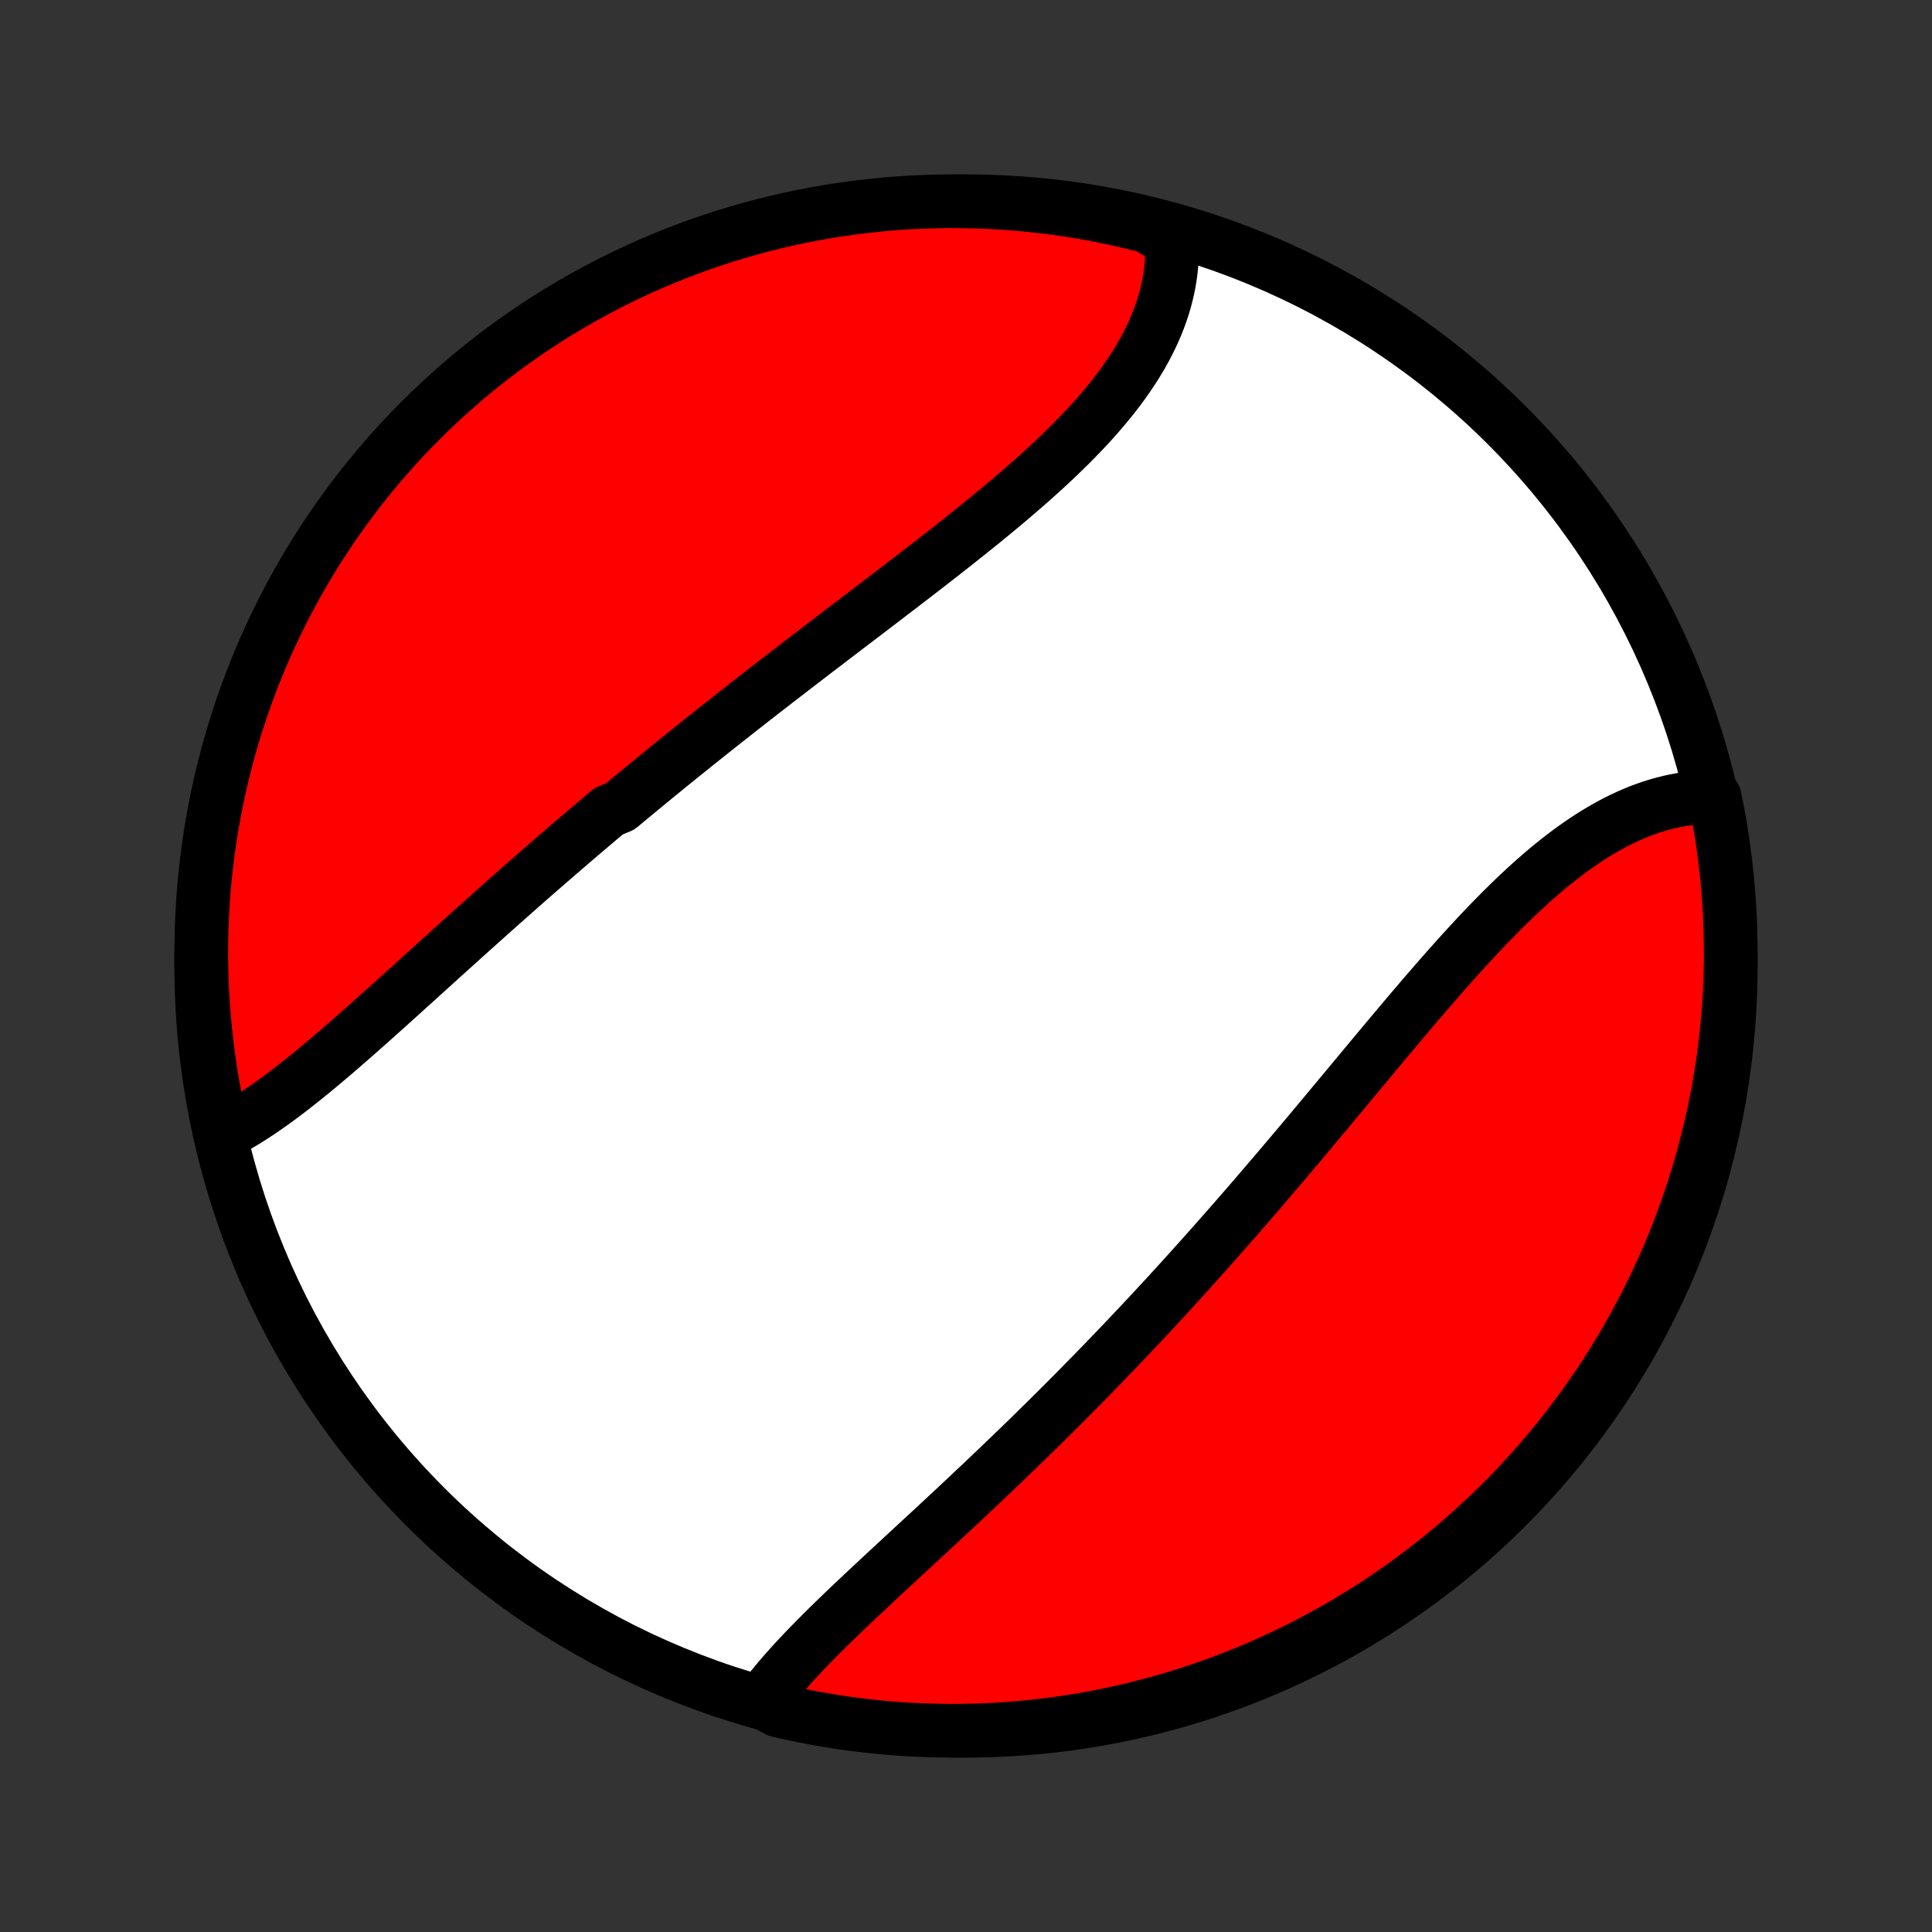 <?xml version="1.0" encoding="utf-8" standalone="no"?>
<!DOCTYPE svg PUBLIC "-//W3C//DTD SVG 1.1//EN"
  "http://www.w3.org/Graphics/SVG/1.1/DTD/svg11.dtd">
<!-- Created with matplotlib (http://matplotlib.org/) -->
<svg height="72pt" version="1.1" viewBox="0 0 72 72" width="72pt" xmlns="http://www.w3.org/2000/svg" xmlns:xlink="http://www.w3.org/1999/xlink">
 <rect x="0" y="0" width="72" height="72" fill="#333333" stroke="none"/>
 <defs>
  <style type="text/css">
*{stroke-linecap:butt;stroke-linejoin:round;}
  </style>
 </defs>
 <g id="figure_1">
  <g id="patch_1">
   <path d="
M0 72
L72 72
L72 0
L0 0
z
" style="fill:none;"/>
  </g>
  <g id="axes_1">
   <g id="PatchCollection_1">
    <defs>
     <path d="
M36 -7.5
C43.558 -7.5 50.808 -10.503 56.153 -15.848
C61.497 -21.192 64.5 -28.442 64.5 -36
C64.5 -43.558 61.497 -50.808 56.153 -56.153
C50.808 -61.497 43.558 -64.5 36 -64.5
C28.442 -64.5 21.192 -61.497 15.848 -56.153
C10.503 -50.808 7.5 -43.558 7.5 -36
C7.5 -28.442 10.503 -21.192 15.848 -15.848
C21.192 -10.503 28.442 -7.5 36 -7.5
z
" id="C0_0_a811fe30f3"/>
     <path d="
M8.371 -29.791
L8.569 -29.895
L8.767 -30.004
L8.965 -30.119
L9.163 -30.238
L9.361 -30.363
L9.559 -30.491
L9.757 -30.624
L9.956 -30.761
L10.154 -30.901
L10.352 -31.045
L10.551 -31.193
L10.749 -31.343
L10.948 -31.497
L11.147 -31.653
L11.346 -31.812
L11.545 -31.973
L11.744 -32.136
L11.944 -32.302
L12.143 -32.47
L12.343 -32.639
L12.543 -32.81
L12.743 -32.983
L12.944 -33.157
L13.145 -33.333
L13.345 -33.509
L13.546 -33.687
L13.748 -33.866
L13.949 -34.045
L14.151 -34.226
L14.353 -34.407
L14.556 -34.589
L14.758 -34.772
L14.961 -34.955
L15.164 -35.138
L15.367 -35.322
L15.571 -35.506
L15.774 -35.691
L15.979 -35.876
L16.183 -36.061
L16.387 -36.246
L16.592 -36.431
L16.797 -36.617
L17.003 -36.802
L17.209 -36.988
L17.415 -37.173
L17.621 -37.359
L17.828 -37.544
L18.035 -37.729
L18.242 -37.914
L18.449 -38.099
L18.657 -38.285
L18.866 -38.469
L19.074 -38.654
L19.283 -38.839
L19.492 -39.023
L19.702 -39.207
L19.912 -39.391
L20.122 -39.575
L20.333 -39.758
L20.545 -39.942
L20.756 -40.125
L20.968 -40.308
L21.181 -40.491
L21.394 -40.673
L21.607 -40.856
L21.821 -41.038
L22.035 -41.22
L22.25 -41.402
L22.466 -41.584
L22.681 -41.765
L23.115 -41.947
L23.332 -42.128
L23.55 -42.309
L23.769 -42.49
L23.988 -42.671
L24.208 -42.852
L24.428 -43.032
L24.649 -43.213
L24.87 -43.393
L25.093 -43.573
L25.315 -43.754
L25.539 -43.934
L25.763 -44.114
L25.987 -44.294
L26.213 -44.474
L26.439 -44.654
L26.665 -44.834
L26.893 -45.014
L27.12 -45.194
L27.349 -45.374
L27.578 -45.555
L27.808 -45.735
L28.039 -45.915
L28.27 -46.095
L28.502 -46.276
L28.735 -46.456
L28.968 -46.637
L29.202 -46.817
L29.436 -46.998
L29.672 -47.179
L29.907 -47.36
L30.143 -47.541
L30.38 -47.723
L30.618 -47.904
L30.856 -48.086
L31.094 -48.268
L31.333 -48.45
L31.572 -48.633
L31.812 -48.815
L32.052 -48.998
L32.292 -49.181
L32.532 -49.364
L32.773 -49.548
L33.014 -49.732
L33.255 -49.916
L33.496 -50.101
L33.738 -50.286
L33.979 -50.471
L34.22 -50.657
L34.461 -50.843
L34.701 -51.029
L34.941 -51.216
L35.181 -51.403
L35.42 -51.591
L35.658 -51.779
L35.896 -51.968
L36.133 -52.157
L36.369 -52.346
L36.604 -52.536
L36.838 -52.727
L37.07 -52.918
L37.301 -53.11
L37.531 -53.302
L37.758 -53.495
L37.984 -53.689
L38.208 -53.883
L38.43 -54.078
L38.65 -54.274
L38.867 -54.47
L39.081 -54.667
L39.293 -54.865
L39.502 -55.064
L39.707 -55.264
L39.91 -55.464
L40.109 -55.666
L40.304 -55.868
L40.496 -56.071
L40.684 -56.275
L40.867 -56.48
L41.046 -56.686
L41.221 -56.894
L41.391 -57.102
L41.556 -57.311
L41.716 -57.521
L41.871 -57.732
L42.02 -57.944
L42.164 -58.157
L42.303 -58.371
L42.435 -58.587
L42.562 -58.803
L42.682 -59.02
L42.796 -59.238
L42.904 -59.457
L43.005 -59.677
L43.1 -59.898
L43.187 -60.119
L43.268 -60.342
L43.342 -60.565
L43.409 -60.788
L43.468 -61.012
L43.521 -61.237
L43.566 -61.462
L43.603 -61.688
L43.633 -61.914
L43.656 -62.14
L43.671 -62.366
L43.678 -62.593
L43.678 -62.819
L43.669 -63.045
L43.236 -63.271
L42.753 -63.566
L42.269 -63.688
L41.783 -63.802
L41.295 -63.907
L40.805 -64.004
L40.314 -64.092
L39.822 -64.171
L39.329 -64.243
L38.834 -64.305
L38.339 -64.359
L37.843 -64.404
L37.346 -64.44
L36.849 -64.468
L36.352 -64.487
L35.854 -64.498
L35.357 -64.5
L34.86 -64.493
L34.363 -64.477
L33.867 -64.453
L33.371 -64.42
L32.876 -64.379
L32.382 -64.328
L31.889 -64.269
L31.398 -64.202
L30.908 -64.126
L30.419 -64.041
L29.932 -63.948
L29.447 -63.846
L28.964 -63.736
L28.483 -63.618
L28.004 -63.491
L27.528 -63.355
L27.055 -63.212
L26.584 -63.06
L26.116 -62.9
L25.651 -62.731
L25.189 -62.554
L24.73 -62.37
L24.275 -62.177
L23.823 -61.976
L23.376 -61.768
L22.932 -61.551
L22.492 -61.327
L22.056 -61.095
L21.624 -60.856
L21.197 -60.608
L20.774 -60.354
L20.356 -60.092
L19.942 -59.822
L19.534 -59.546
L19.131 -59.262
L18.732 -58.971
L18.339 -58.673
L17.951 -58.368
L17.569 -58.057
L17.193 -57.738
L16.822 -57.413
L16.457 -57.082
L16.098 -56.744
L15.745 -56.4
L15.398 -56.049
L15.057 -55.693
L14.723 -55.33
L14.396 -54.962
L14.074 -54.587
L13.76 -54.208
L13.452 -53.822
L13.152 -53.431
L12.858 -53.035
L12.571 -52.634
L12.291 -52.227
L12.019 -51.816
L11.754 -51.4
L11.496 -50.979
L11.246 -50.553
L11.003 -50.124
L10.768 -49.689
L10.54 -49.251
L10.321 -48.809
L10.109 -48.362
L9.905 -47.912
L9.709 -47.459
L9.521 -47.002
L9.341 -46.541
L9.169 -46.077
L9.006 -45.611
L8.85 -45.141
L8.703 -44.668
L8.564 -44.193
L8.434 -43.715
L8.312 -43.236
L8.198 -42.753
L8.093 -42.269
L7.996 -41.783
L7.908 -41.295
L7.828 -40.805
L7.757 -40.314
L7.695 -39.822
L7.641 -39.329
L7.596 -38.834
L7.56 -38.339
L7.532 -37.843
L7.513 -37.346
L7.502 -36.849
L7.5 -36.352
L7.507 -35.854
L7.523 -35.357
L7.547 -34.86
L7.58 -34.363
L7.622 -33.867
L7.672 -33.371
L7.731 -32.876
L7.798 -32.382
L7.874 -31.889
L7.959 -31.398
L8.052 -30.908
z
" id="C0_1_0fd59f4348"/>
     <path d="
M28.369 -8.584
L28.506 -8.768
L28.646 -8.951
L28.792 -9.134
L28.942 -9.316
L29.096 -9.499
L29.254 -9.681
L29.416 -9.863
L29.581 -10.046
L29.75 -10.228
L29.922 -10.411
L30.096 -10.593
L30.274 -10.775
L30.454 -10.958
L30.636 -11.141
L30.82 -11.324
L31.007 -11.507
L31.195 -11.69
L31.385 -11.873
L31.577 -12.057
L31.77 -12.241
L31.965 -12.425
L32.161 -12.61
L32.358 -12.794
L32.556 -12.979
L32.755 -13.165
L32.954 -13.351
L33.155 -13.537
L33.356 -13.723
L33.558 -13.91
L33.76 -14.097
L33.962 -14.284
L34.165 -14.472
L34.369 -14.66
L34.572 -14.848
L34.776 -15.037
L34.98 -15.226
L35.184 -15.416
L35.388 -15.606
L35.592 -15.796
L35.796 -15.987
L36 -16.178
L36.203 -16.37
L36.407 -16.562
L36.611 -16.754
L36.814 -16.947
L37.017 -17.14
L37.221 -17.334
L37.423 -17.528
L37.626 -17.723
L37.828 -17.918
L38.03 -18.113
L38.232 -18.309
L38.434 -18.506
L38.635 -18.703
L38.836 -18.9
L39.036 -19.098
L39.237 -19.297
L39.437 -19.496
L39.637 -19.695
L39.836 -19.895
L40.035 -20.096
L40.234 -20.297
L40.433 -20.499
L40.631 -20.701
L40.829 -20.904
L41.027 -21.107
L41.224 -21.311
L41.422 -21.516
L41.619 -21.721
L41.815 -21.927
L42.012 -22.134
L42.208 -22.341
L42.404 -22.549
L42.6 -22.757
L42.796 -22.966
L42.991 -23.176
L43.186 -23.387
L43.382 -23.598
L43.577 -23.81
L43.771 -24.023
L43.966 -24.237
L44.16 -24.451
L44.355 -24.666
L44.549 -24.882
L44.743 -25.098
L44.937 -25.315
L45.132 -25.534
L45.325 -25.752
L45.519 -25.972
L45.713 -26.192
L45.907 -26.413
L46.101 -26.635
L46.295 -26.858
L46.489 -27.081
L46.682 -27.305
L46.876 -27.53
L47.07 -27.756
L47.264 -27.983
L47.458 -28.21
L47.652 -28.438
L47.846 -28.666
L48.04 -28.895
L48.234 -29.125
L48.429 -29.356
L48.623 -29.587
L48.818 -29.819
L49.012 -30.051
L49.207 -30.284
L49.402 -30.518
L49.597 -30.752
L49.792 -30.986
L49.988 -31.221
L50.183 -31.456
L50.379 -31.691
L50.575 -31.927
L50.771 -32.163
L50.968 -32.399
L51.164 -32.635
L51.361 -32.871
L51.558 -33.106
L51.755 -33.342
L51.953 -33.578
L52.151 -33.813
L52.349 -34.048
L52.547 -34.282
L52.746 -34.516
L52.945 -34.749
L53.144 -34.981
L53.344 -35.212
L53.544 -35.443
L53.745 -35.672
L53.945 -35.9
L54.147 -36.126
L54.348 -36.351
L54.55 -36.574
L54.753 -36.795
L54.956 -37.015
L55.159 -37.232
L55.363 -37.447
L55.568 -37.659
L55.773 -37.869
L55.978 -38.076
L56.185 -38.28
L56.392 -38.481
L56.599 -38.679
L56.807 -38.873
L57.016 -39.064
L57.225 -39.251
L57.435 -39.433
L57.645 -39.612
L57.857 -39.786
L58.069 -39.956
L58.282 -40.121
L58.495 -40.281
L58.709 -40.436
L58.924 -40.586
L59.139 -40.731
L59.355 -40.87
L59.572 -41.003
L59.789 -41.131
L60.007 -41.252
L60.226 -41.368
L60.445 -41.477
L60.665 -41.58
L60.885 -41.676
L61.105 -41.766
L61.326 -41.849
L61.547 -41.925
L61.769 -41.994
L61.99 -42.056
L62.212 -42.112
L62.434 -42.16
L62.656 -42.2
L62.877 -42.234
L63.099 -42.26
L63.321 -42.278
L63.542 -42.289
L63.901 -42.292
L63.998 -41.814
L64.087 -41.326
L64.167 -40.837
L64.238 -40.346
L64.301 -39.853
L64.356 -39.36
L64.401 -38.866
L64.438 -38.37
L64.467 -37.874
L64.486 -37.378
L64.497 -36.881
L64.5 -36.383
L64.493 -35.886
L64.478 -35.389
L64.455 -34.891
L64.422 -34.395
L64.381 -33.898
L64.332 -33.403
L64.273 -32.908
L64.207 -32.414
L64.131 -31.921
L64.047 -31.429
L63.954 -30.939
L63.853 -30.45
L63.744 -29.963
L63.626 -29.478
L63.499 -28.995
L63.364 -28.514
L63.221 -28.035
L63.07 -27.558
L62.91 -27.085
L62.742 -26.614
L62.566 -26.145
L62.382 -25.68
L62.19 -25.218
L61.989 -24.759
L61.781 -24.304
L61.565 -23.852
L61.342 -23.404
L61.11 -22.96
L60.871 -22.52
L60.624 -22.083
L60.37 -21.651
L60.109 -21.224
L59.84 -20.801
L59.564 -20.382
L59.28 -19.969
L58.99 -19.56
L58.692 -19.156
L58.388 -18.757
L58.077 -18.364
L57.759 -17.976
L57.434 -17.593
L57.103 -17.216
L56.766 -16.845
L56.422 -16.48
L56.072 -16.12
L55.716 -15.767
L55.353 -15.42
L54.985 -15.079
L54.611 -14.744
L54.232 -14.416
L53.847 -14.095
L53.456 -13.78
L53.06 -13.472
L52.66 -13.17
L52.253 -12.876
L51.842 -12.589
L51.426 -12.309
L51.006 -12.036
L50.581 -11.77
L50.151 -11.512
L49.717 -11.261
L49.279 -11.018
L48.837 -10.783
L48.391 -10.555
L47.941 -10.335
L47.488 -10.122
L47.031 -9.918
L46.571 -9.721
L46.107 -9.533
L45.64 -9.352
L45.171 -9.18
L44.699 -9.016
L44.224 -8.86
L43.746 -8.712
L43.266 -8.573
L42.784 -8.442
L42.3 -8.319
L41.814 -8.205
L41.326 -8.099
L40.837 -8.002
L40.346 -7.913
L39.853 -7.833
L39.36 -7.762
L38.866 -7.699
L38.37 -7.644
L37.874 -7.599
L37.378 -7.562
L36.881 -7.533
L36.383 -7.514
L35.886 -7.503
L35.389 -7.5
L34.891 -7.507
L34.395 -7.522
L33.898 -7.545
L33.403 -7.578
L32.908 -7.619
L32.414 -7.668
L31.921 -7.727
L31.429 -7.793
L30.939 -7.869
L30.45 -7.953
L29.963 -8.046
L29.478 -8.147
L28.995 -8.256
z
" id="C0_2_f3f2c47218"/>
    </defs>
    <g clip-path="url(#p1bffca34e9)">
     <use style="fill:#ffffff;stroke:#000000;stroke-width:2.0;" x="0.0" xlink:href="#C0_0_a811fe30f3" y="72.0"/>
    </g>
    <g clip-path="url(#p1bffca34e9)">
     <use style="fill:#ff0000;stroke:#000000;stroke-width:2.0;" x="0.0" xlink:href="#C0_1_0fd59f4348" y="72.0"/>
    </g>
    <g clip-path="url(#p1bffca34e9)">
     <use style="fill:#ff0000;stroke:#000000;stroke-width:2.0;" x="0.0" xlink:href="#C0_2_f3f2c47218" y="72.0"/>
    </g>
   </g>
  </g>
 </g>
 <defs>
  <clipPath id="p1bffca34e9">
   <rect height="72.0" width="72.0" x="0.0" y="0.0"/>
  </clipPath>
 </defs>
</svg>
